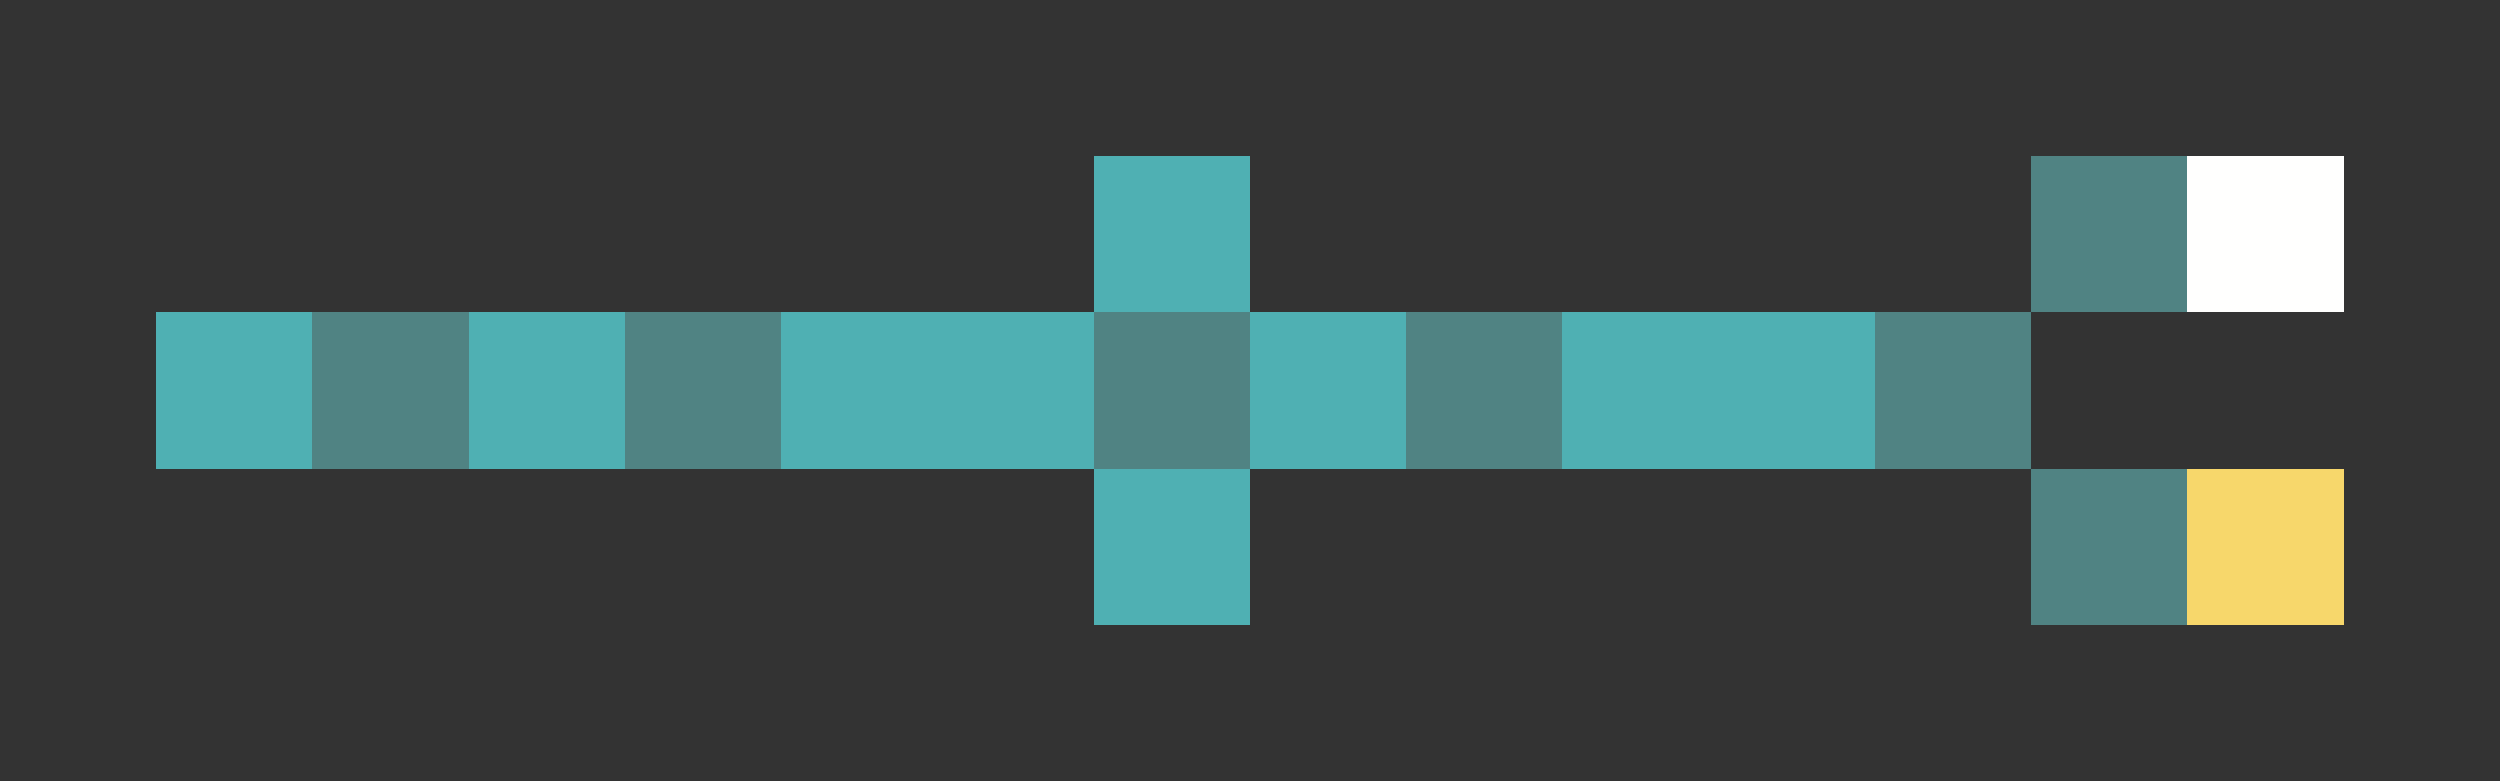 <svg xmlns="http://www.w3.org/2000/svg" shape-rendering="crispEdges" viewBox="0 -0.5 16 5">
    <rect x="0" y="-0.5" width="16" height="5" fill="#333333" stroke="none"/>
    <path stroke="#4fb0b3" d="M7 1h1M1 2h1m1 0h1m1 0h2m1 0h1m1 0h2M7 3h1"/>
    <path stroke="#508383" d="M13 1h1M2 2h1m1 0h1m2 0h1m1 0h1m2 0h1m0 1h1"/>
    <path stroke="#fffffe" d="M14 1h1"/>
    <path stroke="#f7d76b" d="M14 3h1"/>
</svg>

